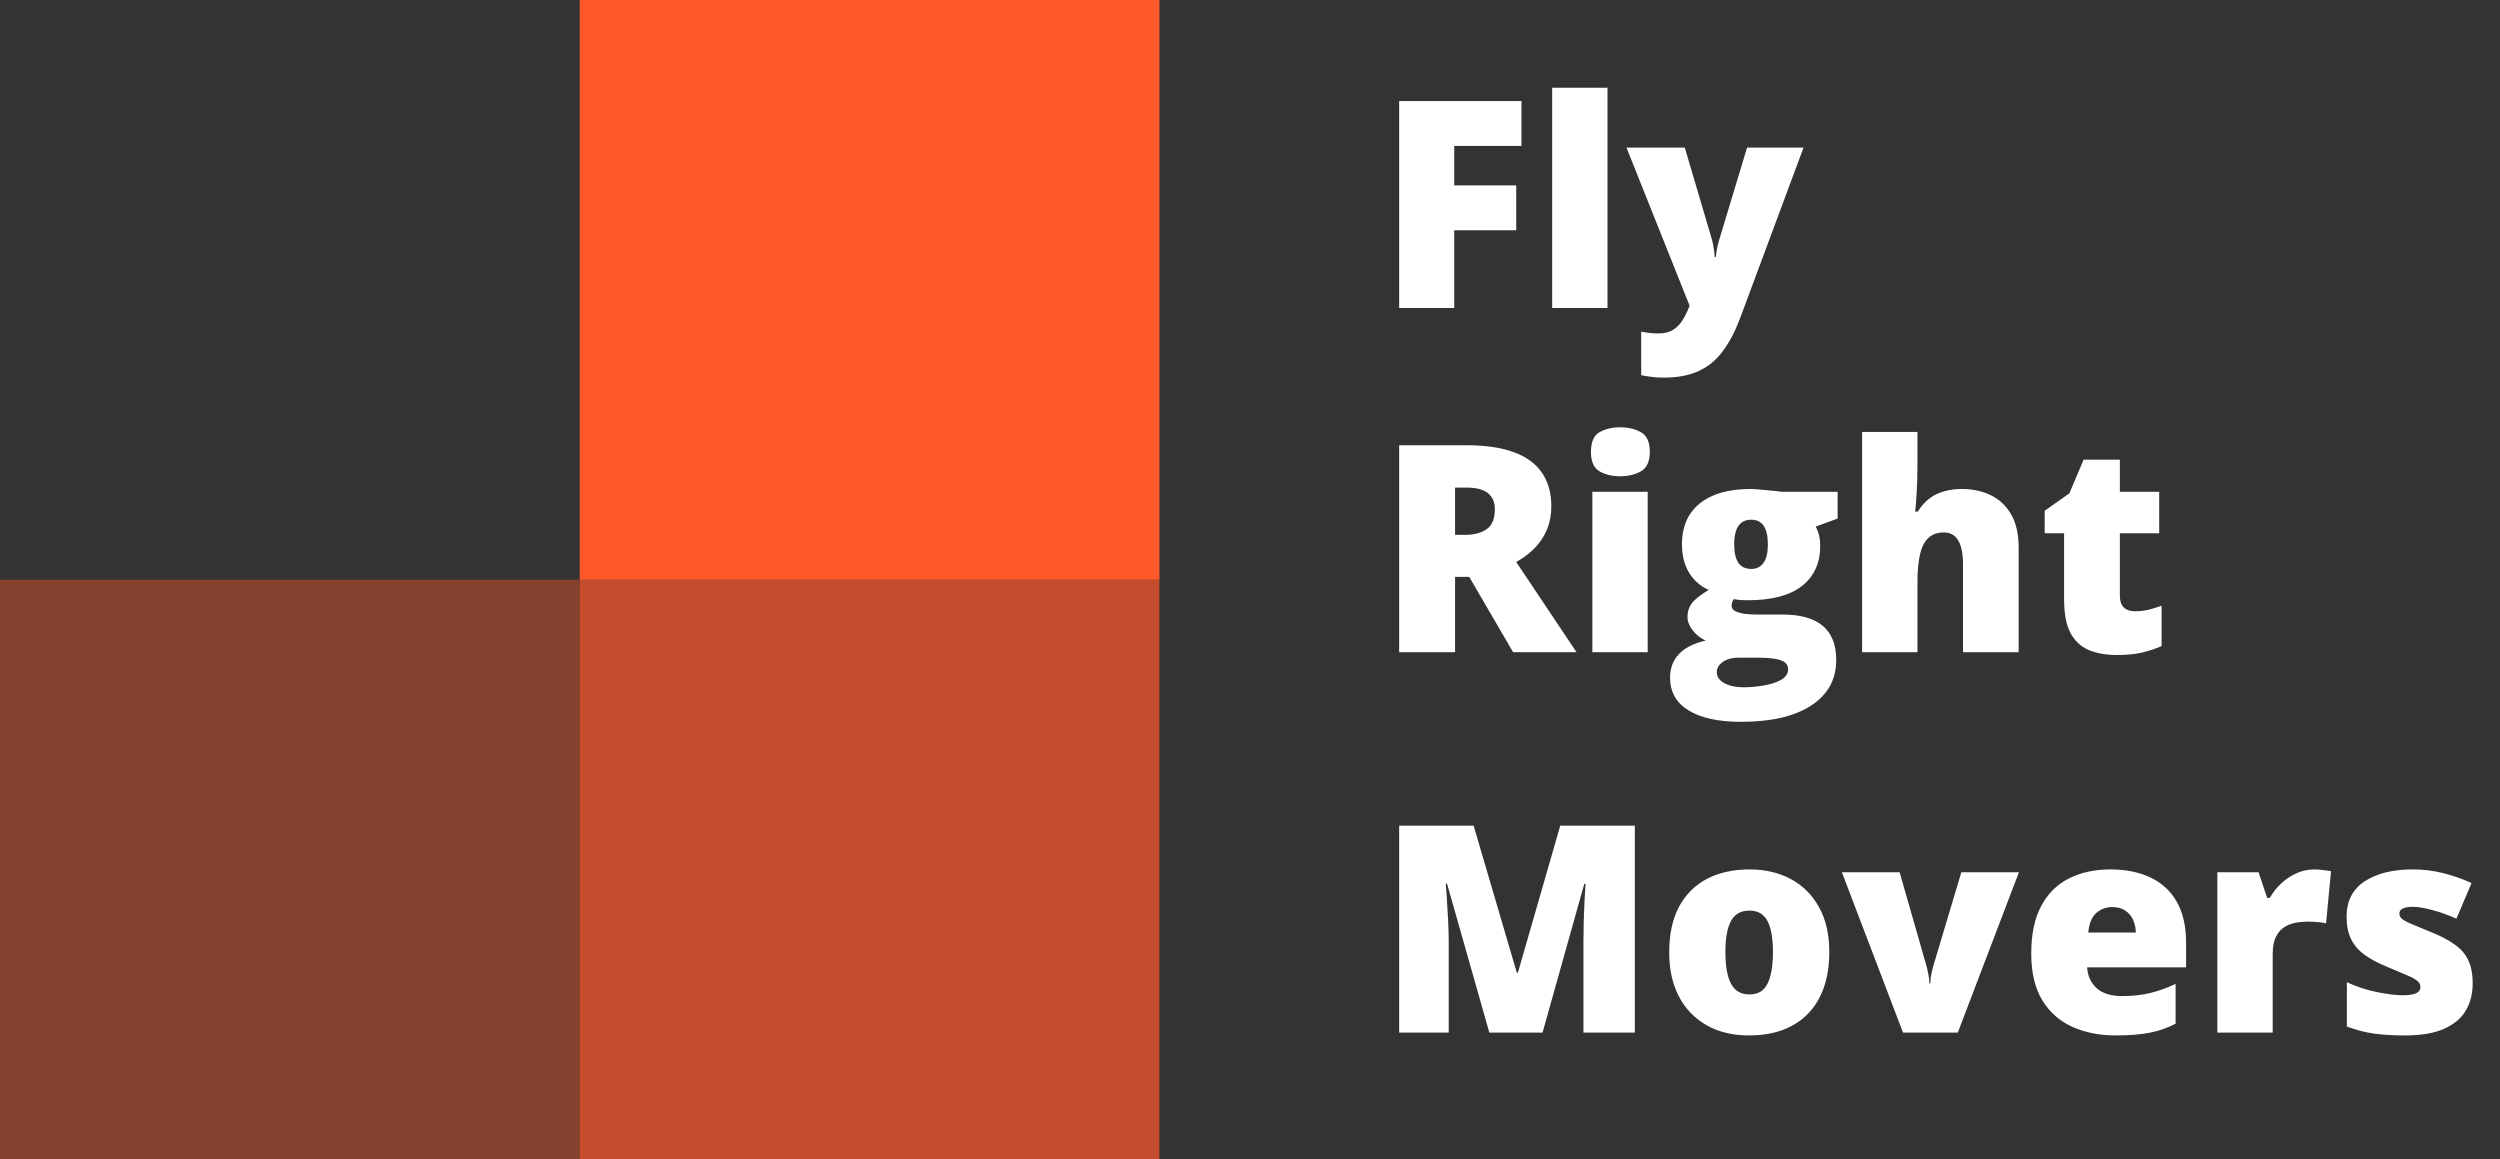 <svg width="138" height="64" viewBox="0 0 138 64" fill="none" xmlns="http://www.w3.org/2000/svg">
<rect x="0" y="0" width="138" height="64" fill="#333333" stroke="none"/>
<rect x="32" width="32" height="32" fill="#FF5829"/>
<rect y="32" width="32" height="32" fill="#FF5829" fill-opacity="0.4"/>
<rect x="32" y="32" width="32" height="32" fill="#FF5829" fill-opacity="0.7"/>
<path d="M80.273 17H77.234V5.578H83.984V8.055H80.273V10.234H83.695V12.711H80.273V17ZM88.734 17H85.68V4.844H88.734V17ZM89.781 8.148H93L94.5 13.227C94.521 13.3 94.542 13.391 94.562 13.5C94.583 13.604 94.602 13.716 94.617 13.836C94.633 13.956 94.643 14.073 94.648 14.188H94.711C94.737 13.974 94.766 13.789 94.797 13.633C94.833 13.471 94.867 13.341 94.898 13.242L96.438 8.148H99.555L96.055 17.562C95.784 18.281 95.469 18.883 95.109 19.367C94.755 19.857 94.315 20.224 93.789 20.469C93.268 20.719 92.62 20.844 91.844 20.844C91.562 20.844 91.32 20.828 91.117 20.797C90.919 20.771 90.745 20.742 90.594 20.711V18.312C90.708 18.333 90.849 18.354 91.016 18.375C91.182 18.396 91.357 18.406 91.539 18.406C91.878 18.406 92.151 18.338 92.359 18.203C92.573 18.068 92.747 17.888 92.883 17.664C93.018 17.445 93.135 17.208 93.234 16.953L93.266 16.875L89.781 8.148Z" fill="white"/>
<path d="M82.211 57L79.875 48.773H79.805C79.826 48.987 79.846 49.276 79.867 49.641C79.893 50.005 79.917 50.398 79.938 50.82C79.958 51.242 79.969 51.648 79.969 52.039V57H77.234V45.578H81.344L83.727 53.688H83.789L86.125 45.578H90.242V57H87.406V51.992C87.406 51.633 87.412 51.247 87.422 50.836C87.438 50.419 87.453 50.029 87.469 49.664C87.49 49.294 87.508 49.003 87.523 48.789H87.453L85.148 57H82.211ZM100.977 52.555C100.977 53.294 100.875 53.95 100.672 54.523C100.469 55.096 100.174 55.578 99.789 55.969C99.404 56.359 98.938 56.656 98.391 56.859C97.844 57.057 97.227 57.156 96.539 57.156C95.898 57.156 95.31 57.057 94.773 56.859C94.242 56.656 93.779 56.359 93.383 55.969C92.987 55.578 92.68 55.096 92.461 54.523C92.247 53.95 92.141 53.294 92.141 52.555C92.141 51.575 92.318 50.747 92.672 50.07C93.031 49.393 93.542 48.878 94.203 48.523C94.87 48.169 95.664 47.992 96.586 47.992C97.435 47.992 98.19 48.169 98.852 48.523C99.513 48.878 100.031 49.393 100.406 50.07C100.786 50.747 100.977 51.575 100.977 52.555ZM95.242 52.555C95.242 53.06 95.287 53.487 95.375 53.836C95.463 54.18 95.604 54.443 95.797 54.625C95.995 54.802 96.253 54.891 96.57 54.891C96.888 54.891 97.141 54.802 97.328 54.625C97.516 54.443 97.651 54.18 97.734 53.836C97.823 53.487 97.867 53.06 97.867 52.555C97.867 52.05 97.823 51.628 97.734 51.289C97.651 50.95 97.513 50.695 97.32 50.523C97.133 50.352 96.878 50.266 96.555 50.266C96.091 50.266 95.755 50.458 95.547 50.844C95.344 51.229 95.242 51.8 95.242 52.555ZM105.047 57L101.672 48.148H104.859L106.359 53.383C106.375 53.43 106.401 53.55 106.438 53.742C106.479 53.935 106.5 54.115 106.5 54.281H106.555C106.555 54.104 106.573 53.935 106.609 53.773C106.646 53.612 106.674 53.487 106.695 53.398L108.266 48.148H111.445L108.07 57H105.047ZM116.492 47.992C117.352 47.992 118.094 48.143 118.719 48.445C119.344 48.742 119.826 49.19 120.164 49.789C120.503 50.388 120.672 51.138 120.672 52.039V53.398H115.211C115.237 53.862 115.409 54.242 115.727 54.539C116.049 54.836 116.523 54.984 117.148 54.984C117.701 54.984 118.206 54.93 118.664 54.82C119.128 54.711 119.604 54.542 120.094 54.312V56.508C119.667 56.732 119.201 56.896 118.695 57C118.19 57.104 117.552 57.156 116.781 57.156C115.891 57.156 115.094 56.997 114.391 56.68C113.688 56.362 113.133 55.87 112.727 55.203C112.326 54.536 112.125 53.68 112.125 52.633C112.125 51.57 112.307 50.698 112.672 50.016C113.036 49.328 113.547 48.82 114.203 48.492C114.859 48.159 115.622 47.992 116.492 47.992ZM116.602 50.07C116.242 50.07 115.94 50.185 115.695 50.414C115.456 50.638 115.315 50.992 115.273 51.477H117.898C117.893 51.216 117.841 50.979 117.742 50.766C117.643 50.552 117.497 50.383 117.305 50.258C117.117 50.133 116.883 50.07 116.602 50.07ZM127.742 47.992C127.909 47.992 128.083 48.005 128.266 48.031C128.448 48.052 128.583 48.07 128.672 48.086L128.398 50.969C128.299 50.943 128.172 50.922 128.016 50.906C127.859 50.885 127.641 50.875 127.359 50.875C127.167 50.875 126.961 50.893 126.742 50.93C126.523 50.966 126.315 51.044 126.117 51.164C125.924 51.279 125.766 51.456 125.641 51.695C125.516 51.93 125.453 52.247 125.453 52.648V57H122.398V48.148H124.672L125.148 49.562H125.297C125.458 49.271 125.664 49.008 125.914 48.773C126.169 48.534 126.453 48.344 126.766 48.203C127.083 48.062 127.409 47.992 127.742 47.992ZM136.492 54.281C136.492 54.844 136.367 55.341 136.117 55.773C135.867 56.206 135.466 56.544 134.914 56.789C134.367 57.034 133.646 57.156 132.75 57.156C132.12 57.156 131.555 57.122 131.055 57.055C130.56 56.987 130.057 56.857 129.547 56.664V54.219C130.104 54.474 130.672 54.659 131.25 54.773C131.828 54.883 132.284 54.938 132.617 54.938C132.961 54.938 133.211 54.901 133.367 54.828C133.529 54.75 133.609 54.635 133.609 54.484C133.609 54.354 133.555 54.245 133.445 54.156C133.341 54.062 133.151 53.956 132.875 53.836C132.604 53.716 132.221 53.555 131.727 53.352C131.237 53.148 130.828 52.927 130.5 52.688C130.177 52.448 129.935 52.161 129.773 51.828C129.612 51.495 129.531 51.086 129.531 50.602C129.531 49.737 129.865 49.086 130.531 48.648C131.198 48.211 132.081 47.992 133.18 47.992C133.763 47.992 134.312 48.057 134.828 48.188C135.344 48.312 135.878 48.497 136.43 48.742L135.594 50.711C135.156 50.513 134.714 50.354 134.266 50.234C133.818 50.115 133.461 50.055 133.195 50.055C132.956 50.055 132.771 50.086 132.641 50.148C132.51 50.211 132.445 50.302 132.445 50.422C132.445 50.531 132.49 50.628 132.578 50.711C132.672 50.794 132.846 50.891 133.102 51C133.357 51.109 133.729 51.263 134.219 51.461C134.734 51.669 135.159 51.893 135.492 52.133C135.831 52.367 136.081 52.654 136.242 52.992C136.409 53.331 136.492 53.76 136.492 54.281Z" fill="white"/>
<path d="M80.977 24.578C82.013 24.578 82.875 24.706 83.562 24.961C84.25 25.211 84.766 25.586 85.109 26.086C85.458 26.586 85.633 27.208 85.633 27.953C85.633 28.417 85.555 28.838 85.398 29.219C85.242 29.599 85.018 29.94 84.727 30.242C84.44 30.539 84.096 30.799 83.695 31.023L87.023 36H83.523L81.102 31.844H80.32V36H77.234V24.578H80.977ZM80.93 26.914H80.32V29.523H80.898C81.372 29.523 81.76 29.419 82.062 29.211C82.365 29.003 82.516 28.63 82.516 28.094C82.516 27.724 82.391 27.435 82.141 27.227C81.891 27.018 81.487 26.914 80.93 26.914ZM90.953 27.148V36H87.898V27.148H90.953ZM89.438 23.586C89.875 23.586 90.255 23.677 90.578 23.859C90.906 24.042 91.07 24.404 91.07 24.945C91.07 25.471 90.906 25.828 90.578 26.016C90.255 26.198 89.875 26.289 89.438 26.289C88.99 26.289 88.607 26.198 88.289 26.016C87.977 25.828 87.82 25.471 87.82 24.945C87.82 24.404 87.977 24.042 88.289 23.859C88.607 23.677 88.99 23.586 89.438 23.586ZM96.109 39.844C94.854 39.844 93.885 39.633 93.203 39.211C92.526 38.794 92.188 38.193 92.188 37.406C92.188 36.88 92.352 36.445 92.68 36.102C93.008 35.758 93.5 35.51 94.156 35.359C93.885 35.245 93.648 35.06 93.445 34.805C93.247 34.55 93.148 34.297 93.148 34.047C93.148 33.771 93.224 33.529 93.375 33.32C93.526 33.107 93.841 32.854 94.32 32.562C93.862 32.359 93.5 32.042 93.234 31.609C92.974 31.177 92.844 30.651 92.844 30.031C92.844 29.391 92.99 28.844 93.281 28.391C93.578 27.938 94.008 27.591 94.57 27.352C95.138 27.112 95.828 26.992 96.641 26.992C96.75 26.992 96.917 27.003 97.141 27.023C97.365 27.039 97.591 27.06 97.82 27.086C98.049 27.107 98.227 27.128 98.352 27.148H101.438V28.625L100.227 29.07C100.31 29.221 100.372 29.385 100.414 29.562C100.456 29.74 100.477 29.927 100.477 30.125C100.477 31.078 100.141 31.818 99.469 32.344C98.802 32.87 97.805 33.133 96.477 33.133C96.148 33.133 95.888 33.112 95.695 33.07C95.659 33.138 95.63 33.206 95.609 33.273C95.594 33.336 95.586 33.396 95.586 33.453C95.586 33.573 95.656 33.669 95.797 33.742C95.943 33.81 96.117 33.857 96.32 33.883C96.529 33.909 96.727 33.922 96.914 33.922H98.383C99.378 33.922 100.122 34.13 100.617 34.547C101.112 34.964 101.359 35.591 101.359 36.43C101.359 37.508 100.898 38.346 99.977 38.945C99.06 39.544 97.771 39.844 96.109 39.844ZM96.258 37.938C96.628 37.938 97 37.904 97.375 37.836C97.75 37.773 98.065 37.669 98.32 37.523C98.576 37.378 98.703 37.185 98.703 36.945C98.703 36.763 98.628 36.625 98.477 36.531C98.326 36.443 98.13 36.383 97.891 36.352C97.651 36.32 97.398 36.305 97.133 36.305H95.945C95.727 36.305 95.526 36.339 95.344 36.406C95.167 36.479 95.026 36.575 94.922 36.695C94.818 36.815 94.766 36.95 94.766 37.102C94.766 37.352 94.901 37.552 95.172 37.703C95.443 37.859 95.805 37.938 96.258 37.938ZM96.672 31.406C96.963 31.406 97.188 31.294 97.344 31.07C97.505 30.846 97.586 30.51 97.586 30.062C97.586 29.604 97.51 29.26 97.359 29.031C97.208 28.802 96.979 28.688 96.672 28.688C96.354 28.688 96.117 28.802 95.961 29.031C95.805 29.255 95.727 29.594 95.727 30.047C95.727 30.5 95.805 30.841 95.961 31.07C96.117 31.294 96.354 31.406 96.672 31.406ZM105.844 23.844V25.57C105.844 26.227 105.828 26.779 105.797 27.227C105.771 27.669 105.745 28.008 105.719 28.242H105.859C106.052 27.935 106.271 27.69 106.516 27.508C106.76 27.326 107.031 27.195 107.328 27.117C107.625 27.034 107.948 26.992 108.297 26.992C108.88 26.992 109.406 27.104 109.875 27.328C110.349 27.552 110.727 27.904 111.008 28.383C111.289 28.857 111.43 29.477 111.43 30.242V36H108.359V31.172C108.359 30.583 108.273 30.141 108.102 29.844C107.93 29.542 107.664 29.391 107.305 29.391C106.935 29.391 106.643 29.497 106.43 29.711C106.216 29.919 106.065 30.227 105.977 30.633C105.888 31.034 105.844 31.526 105.844 32.109V36H102.789V23.844H105.844ZM117.844 33.742C118.12 33.742 118.372 33.714 118.602 33.656C118.831 33.599 119.07 33.526 119.32 33.438V35.664C118.987 35.81 118.633 35.927 118.258 36.016C117.888 36.109 117.414 36.156 116.836 36.156C116.263 36.156 115.758 36.068 115.32 35.891C114.883 35.708 114.542 35.396 114.297 34.953C114.057 34.505 113.938 33.883 113.938 33.086V29.438H112.867V28.195L114.227 27.234L115.016 25.375H117.016V27.148H119.188V29.438H117.016V32.883C117.016 33.169 117.089 33.385 117.234 33.531C117.38 33.672 117.583 33.742 117.844 33.742Z" fill="white"/>
</svg>
